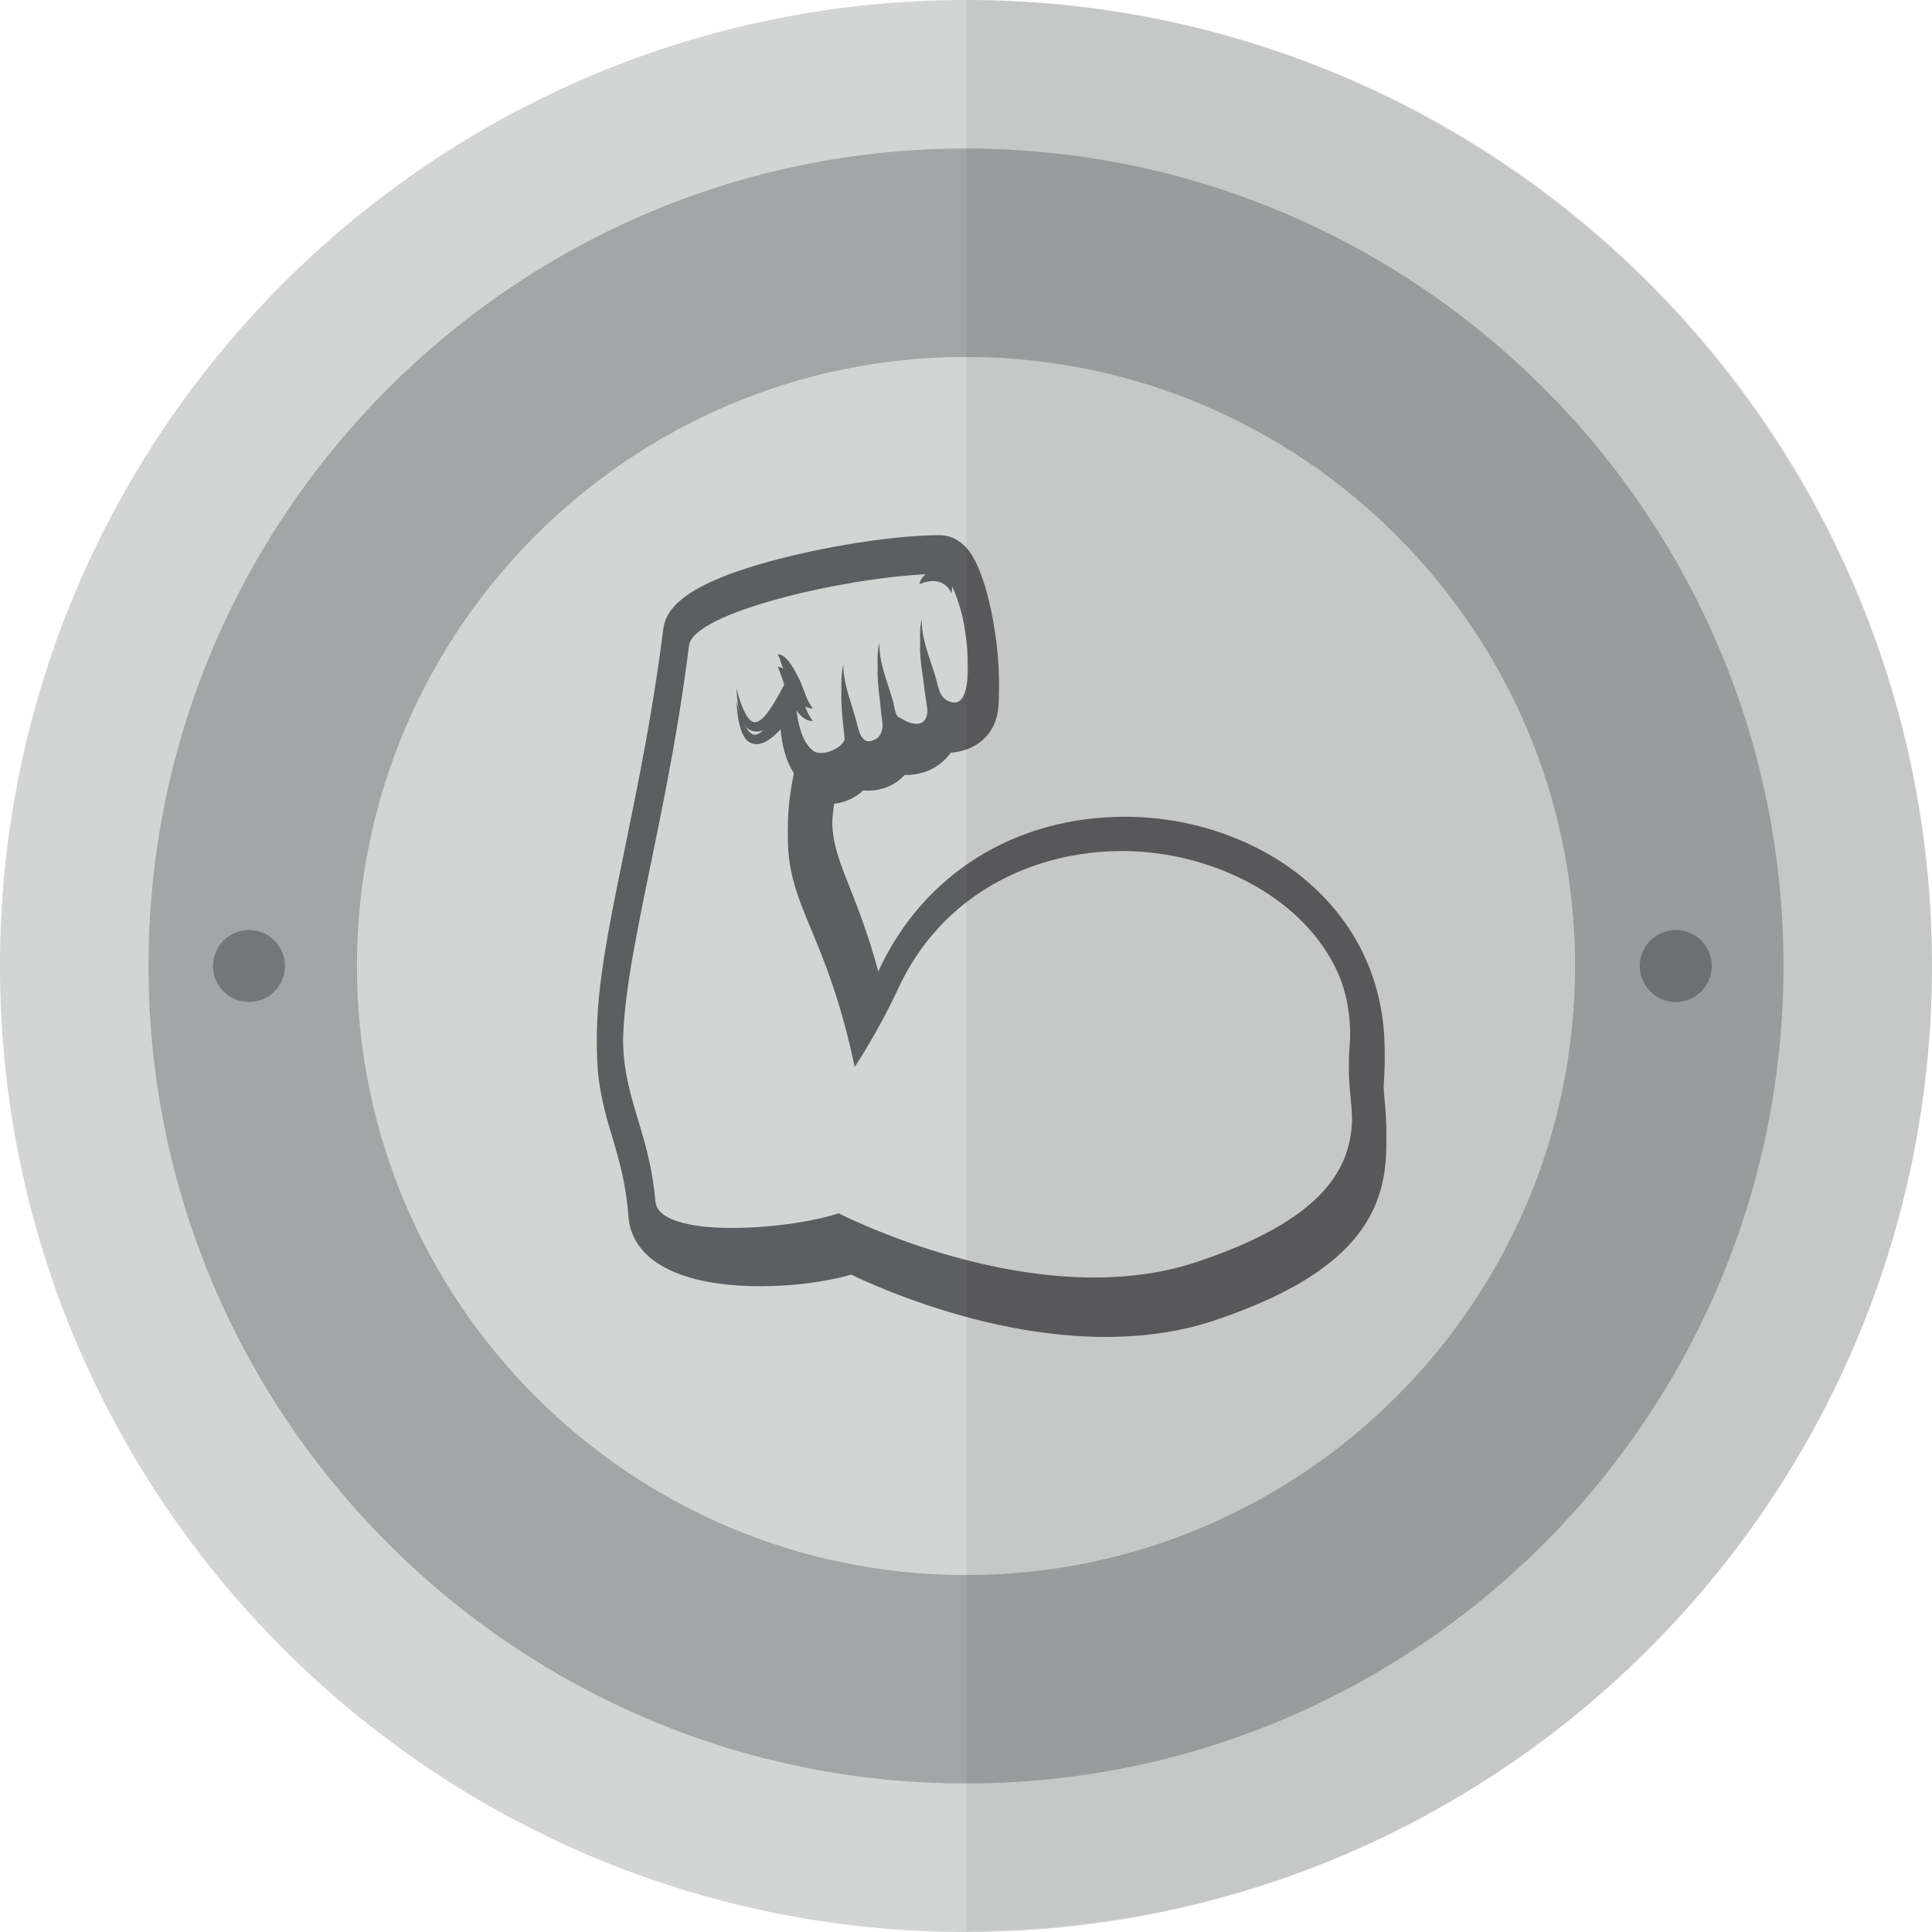 <?xml version="1.0" encoding="utf-8"?>
<!-- Generator: Adobe Illustrator 25.2.0, SVG Export Plug-In . SVG Version: 6.00 Build 0)  -->
<svg version="1.1" id="_x35_" xmlns="http://www.w3.org/2000/svg" xmlns:xlink="http://www.w3.org/1999/xlink" x="0px" y="0px"
	 viewBox="0 0 800 800" style="enable-background:new 0 0 800 800;" xml:space="preserve">
<style type="text/css">
	.st0{fill:#D2D5D4;}
	.st1{opacity:0.5;}
	.st2{fill:#747678;}
	.st3{display:none;}
	.st4{display:inline;fill:#EFB832;}
	.st5{fill:#5D5E61;}
	.st6{opacity:6.000000e-02;fill:#040000;enable-background:new    ;}
</style>
<g>
	<g>
		<path class="st0" d="M400,800C179.4,800,0,620.6,0,400S179.4,0,400,0s400,179.4,400,400S620.6,800,400,800z"/>
		<g class="st1">
			<path class="st2" d="M400,738.5C213.4,738.5,61.5,586.6,61.5,400S213.4,61.5,400,61.5S738.5,213.3,738.5,400
				S586.6,738.5,400,738.5z M400,147.8c-139.1,0-252.2,113.1-252.2,252.2S260.9,652.2,400,652.2S652.2,539.1,652.2,400
				S539.1,147.8,400,147.8z"/>
		</g>
		<g class="st3">
			<path class="st4" d="M287.5,128.5c0.7,1.8,1.3,3.5,1.9,5c0.5,1.5,0.9,2.9,1.1,4.2s0.3,2.6,0.2,3.8c-0.1,1.2-0.5,2.5-1,3.9
				c-0.8,1.8-1.8,3.3-3.2,4.7c-1.4,1.3-3.2,2.4-5.4,3.3c-2.2,0.9-4.3,1.3-6.2,1.2c-1.9,0-3.8-0.4-5.6-1.2c-1.3-0.6-2.5-1.3-3.4-2.1
				s-1.7-1.8-2.5-3c-0.7-1.1-1.4-2.4-2-3.9c-0.6-1.4-1.3-3.1-2-4.9c-0.7-1.8-1.3-3.5-1.8-4.9c-0.5-1.5-0.9-2.9-1.2-4.2
				c-0.3-1.3-0.3-2.6-0.2-3.8c0.1-1.2,0.5-2.5,1-3.9c0.8-1.8,1.9-3.4,3.2-4.7c1.4-1.3,3.2-2.4,5.4-3.3c2.2-0.9,4.3-1.3,6.2-1.2
				c1.9,0,3.8,0.5,5.5,1.2c1.3,0.6,2.5,1.3,3.4,2.1c0.9,0.8,1.7,1.8,2.5,2.9c0.7,1.1,1.4,2.4,2,3.9
				C286.1,125.1,286.8,126.7,287.5,128.5z M280.1,131.5c-0.7-1.8-1.3-3.3-1.9-4.5c-0.5-1.2-1-2.1-1.5-2.8s-0.9-1.3-1.3-1.7
				c-0.4-0.4-0.9-0.7-1.4-1c-0.8-0.4-1.6-0.6-2.6-0.7c-0.9-0.1-1.9,0.1-3,0.5c-1,0.4-1.9,1-2.5,1.6c-0.7,0.7-1.1,1.4-1.5,2.3
				c-0.2,0.5-0.3,1.1-0.4,1.7c0,0.6,0,1.3,0.2,2.1s0.5,1.9,0.9,3.1c0.4,1.2,1,2.7,1.7,4.6c0.7,1.8,1.3,3.3,1.9,4.5
				c0.5,1.2,1,2.1,1.5,2.8c0.4,0.7,0.9,1.3,1.3,1.6c0.4,0.4,0.9,0.7,1.4,1c0.8,0.4,1.7,0.6,2.6,0.7c1,0.1,1.9-0.1,3-0.5
				c1-0.4,1.9-1,2.5-1.7s1.1-1.5,1.4-2.3c0.2-0.5,0.3-1.1,0.4-1.7c0-0.6,0-1.3-0.2-2.1s-0.4-1.8-0.8-3.1
				C281.3,134.8,280.8,133.3,280.1,131.5z"/>
			<path class="st4" d="M325.1,139.1l-22.3-19.9l6.7,24.2l-7.7,2.1l-10.9-39.4l6.9-1.9l22.3,19.8l-6.7-24.1l7.7-2.1l10.9,39.4
				L325.1,139.1z"/>
			<path class="st4" d="M340.2,135.9l-5.9-40.5l26.7-3.9l1,7l-18.8,2.7l1.4,9.5l16-2.3l1,7l-16,2.3l1.4,9.8l18.8-2.7l1,7
				L340.2,135.9z"/>
			<path class="st4" d="M415.8,102.7c0,1.7-0.3,3.4-0.9,4.9c-0.6,1.6-1.5,2.9-2.7,4.1s-2.6,2.1-4.3,2.7c-1.7,0.7-3.6,1-5.7,1h-7.9
				l-0.1,15.4h-8l0.2-40.9l15.9,0.1c2.1,0,4,0.3,5.7,1s3.1,1.6,4.2,2.8c1.1,1.2,2,2.5,2.6,4.1C415.6,99.3,415.9,100.9,415.8,102.7z
				 M407.9,102.6c0-1.7-0.5-3-1.6-4.1c-1-1-2.5-1.6-4.3-1.6h-7.5v11.2h7.5c1.8,0,3.3-0.5,4.3-1.5
				C407.3,105.7,407.9,104.3,407.9,102.6z"/>
			<path class="st4" d="M421.4,131.3l4.6-40.6l26.8,3l-0.8,7.1l-18.8-2.1l-1.1,9.5l16,1.8l-0.8,7.1l-16-1.8l-1.1,9.9l18.8,2.1
				l-0.8,7.1L421.4,131.3z"/>
			<path class="st4" d="M478.3,140.9l-10.1-28.1l-5.7,24.5l-7.8-1.8l9.2-39.8l6.9,1.6l10.1,28.1l5.6-24.4l7.8,1.8l-9.2,39.8
				L478.3,140.9z"/>
			<path class="st4" d="M516,153.2l-6.6-29.1l-8.6,23.6l-7.5-2.8l14.1-38.4l6.7,2.5l6.6,29.1l8.6-23.5l7.5,2.8l-14.1,38.4L516,153.2
				z"/>
			<path class="st4" d="M551.8,151.2l-7.5,15l-7.1-3.5l7.5-15l-0.2-27.1l7.8,3.9l-0.5,18.2l14.1-11.4l7.8,3.9L551.8,151.2z"/>
		</g>
		<g class="st3">
			<path class="st4" d="M517.5,676c-0.7-1.8-1.3-3.5-1.9-5c-0.5-1.5-0.9-2.9-1.1-4.2c-0.2-1.3-0.3-2.6-0.2-3.8s0.5-2.5,1-3.9
				c0.8-1.8,1.8-3.4,3.2-4.7s3.2-2.4,5.4-3.3c2.2-0.9,4.3-1.3,6.2-1.2c1.9,0,3.8,0.4,5.6,1.2c1.3,0.6,2.5,1.3,3.4,2.1s1.7,1.8,2.5,3
				c0.7,1.1,1.4,2.4,2,3.9c0.6,1.4,1.3,3.1,2,4.9c0.7,1.8,1.3,3.5,1.8,4.9c0.5,1.5,0.9,2.9,1.2,4.2c0.2,1.3,0.3,2.6,0.2,3.8
				s-0.5,2.5-1,3.9c-0.8,1.8-1.9,3.4-3.2,4.7c-1.4,1.3-3.2,2.5-5.4,3.3c-2.2,0.9-4.3,1.3-6.2,1.2c-1.9,0-3.8-0.5-5.5-1.2
				c-1.3-0.6-2.5-1.3-3.4-2.1s-1.7-1.8-2.5-2.9c-0.7-1.1-1.4-2.4-2-3.9C518.9,679.5,518.2,677.8,517.5,676z M524.9,673.1
				c0.7,1.8,1.3,3.3,1.9,4.5c0.5,1.2,1,2.1,1.5,2.8s0.9,1.3,1.3,1.7c0.4,0.4,0.9,0.7,1.4,1c0.8,0.4,1.6,0.6,2.6,0.7
				c0.9,0.1,1.9-0.1,3-0.5c1-0.4,1.9-1,2.5-1.6c0.7-0.7,1.2-1.4,1.5-2.3c0.2-0.5,0.3-1.1,0.4-1.7c0-0.6,0-1.3-0.2-2.1
				s-0.5-1.9-0.9-3.1c-0.4-1.2-1-2.7-1.7-4.5s-1.3-3.3-1.9-4.5c-0.5-1.2-1-2.1-1.5-2.8c-0.4-0.7-0.9-1.3-1.3-1.6
				c-0.4-0.4-0.9-0.7-1.4-1c-0.8-0.4-1.7-0.6-2.6-0.7c-1-0.1-1.9,0.1-3,0.5c-1,0.4-1.9,1-2.5,1.7s-1.1,1.5-1.4,2.3
				c-0.2,0.5-0.3,1.1-0.4,1.7c0,0.6,0,1.3,0.2,2.1s0.4,1.8,0.8,3.1C523.7,669.7,524.2,671.3,524.9,673.1z"/>
			<path class="st4" d="M479.9,665.5l22.3,19.9l-6.7-24.2l7.7-2.1l10.9,39.4l-6.9,1.9l-22.3-19.8l6.7,24.1l-7.7,2.1L473,667.4
				L479.9,665.5z"/>
			<path class="st4" d="M464.8,668.7l5.9,40.5L444,713l-1-7l18.8-2.7l-1.4-9.5l-16,2.3l-1-7l16-2.3L458,677l-18.8,2.7l-1-7
				L464.8,668.7z"/>
			<path class="st4" d="M389.2,701.9c0-1.7,0.3-3.4,0.9-4.9c0.6-1.6,1.5-2.9,2.7-4.1c1.2-1.2,2.6-2.1,4.3-2.7c1.7-0.7,3.6-1,5.7-1
				h7.9l0.1-15.4h8l-0.2,40.9l-15.9-0.1c-2.1,0-4-0.3-5.7-1s-3.1-1.6-4.2-2.8s-2-2.5-2.6-4.1C389.5,705.2,389.2,703.6,389.2,701.9z
				 M397.1,701.9c0,1.7,0.5,3,1.6,4.1c1,1,2.5,1.6,4.3,1.6h7.5v-11.2H403c-1.8,0-3.3,0.5-4.3,1.5
				C397.7,698.9,397.1,700.2,397.1,701.9z"/>
			<path class="st4" d="M383.6,673.2l-4.6,40.6l-26.8-3l0.8-7.1l18.8,2.1l1.1-9.5l-16-1.8l0.8-7.1l16,1.8l1.1-9.9l-18.8-2.1l0.8-7.1
				L383.6,673.2z"/>
			<path class="st4" d="M326.7,663.7l10.1,28.1l5.7-24.5l7.8,1.8L341,709l-6.9-1.6L324,679.3l-5.6,24.4l-7.8-1.8l9.2-39.8
				L326.7,663.7z"/>
			<path class="st4" d="M289,651.4l6.6,29.1l8.6-23.6l7.5,2.8l-14.1,38.4l-6.7-2.5l-6.6-29.1l-8.6,23.5l-7.5-2.8l14.1-38.4
				L289,651.4z"/>
			<path class="st4" d="M253.2,653.4l7.5-15l7.1,3.5l-7.5,15l0.2,27.1l-7.8-3.9l0.5-18.2l-14.1,11.4l-7.8-3.9L253.2,653.4z"/>
		</g>
		<g>
			<circle class="st2" cx="103.1" cy="400" r="14.9"/>
			<circle class="st2" cx="693.9" cy="400" r="14.9"/>
		</g>
		<path class="st5" d="M573.4,461.4c-0.4-4.4-0.8-8.5-0.5-11.6c2.5-27.4-5.5-52.1-23.1-71.4c-19.9-21.9-51.3-35-84-35
			c-45.5,0-83.6,23.8-102,63.8c0,0.1-0.1,0.2-0.1,0.3c-4.2-15.5-8.5-26.3-11.9-35c-5.8-14.6-8.9-22.5-6.4-39.7
			c4.5-0.5,8.7-2.4,12-5.5c0.6,0,1.2,0.1,1.8,0.1c6.2,0,11.5-2.3,15.4-6.5h0.5c7.7,0,14.3-3.3,18.6-9.2c10.6-0.9,18-7.3,19.5-17.2
			c2-13.3-2.7-50.4-12.7-62.1c-4-4.6-8.4-5.6-11.3-5.6c-17,0-43.5,3.9-66.1,9.7c-41.1,10.6-47.5,21.3-48.5,29.5
			c-4.2,33.7-10.4,63.7-15.8,90.2c-7.7,37.5-13.8,67.2-10.9,90.5c1.2,9.1,3.4,16.9,5.7,24.4c2.8,9.4,5.6,19.1,6.6,32.4
			c1.3,18.5,21.3,29.1,54.8,29.1c13.1,0,26.5-1.7,37.5-4.8c13.5,6.5,57.9,25.8,105.4,25.8c16.3,0,31.5-2.3,45.2-6.9
			C573,523.2,576.2,491.7,573.4,461.4 M258.6,445.3c-4.7-37.2,16.7-97.3,26.7-178c1.7-13.7,63.8-27.9,98-29.5
			c-1.4,1.1-2.4,2.6-2.5,4.1c4.1-1.9,10.2-2.5,13.2,3.7c0.2-1,0.2-1.9,0.2-2.8c1.6,3.1,3,7.3,4.2,12c1.5,6.9,2.4,13.9,2.4,21
			c0,4.9,1.1,22.4-7,20.1c-5-1.4-5.1-6-6.5-10.7c-2.2-7.4-6-15.9-5.6-23.8c-1.9,7.7,0.4,17,1.2,24.8c0.5,4.5,3.6,16.8-1.9,18.5
			c-3.1,0.9-6.6-1.2-9.2-2.8c-1-0.6-1.7-5.1-2-6.3c-2.2-7.7-6.1-16.5-5.6-24.5c-1.9,7.3,0,16,0.6,23.4c0.4,4.6,2.7,14.6-2.5,16.9
			c-5.9,3.1-6.8-4.4-7.9-8.3c-2-7.3-5.3-15.2-5.2-22.8c-2.1,9.3,0.4,20.1,0.8,29.7c0.2,4.7-9.7,9-13.4,6c-5.8-4.6-6.8-15.5-7.4-22.6
			c1.7,2.4,4.2,5.4,7.4,5.1c-2.7-3.1-3.8-8.3-5.6-12c-1.6-3.1-5-10.3-8.9-10.4c0.6,1.3,3.9,10.3,3.4,11.2c-1.6,3-3.2,6-4.9,8.8
			c-1.5,2.4-5.9,10-9.4,7.7c-3.8-2.5-6.2-13.6-6.2-13.6s0.1,13.8,5.1,17c4.7,3,10-1.8,13.1-5.2c0.6,6.6,2.4,14.3,6.4,19.3
			c-11.7,51.8,9.8,51.3,24.3,120.5c0,0,9.5-14.1,17.9-32.2c18.2-39.6,56.2-57.2,92.9-57.2c36.3,0,75.2,18.6,89.4,50.7
			c4.7,10.6,5.8,23.3,4.6,37.2c-2.1,22.7,20.4,59.7-63.3,87.5c-66.4,22.1-148.1-20.2-148.1-20.2c-22.4,7.3-74.8,10.5-75.9-5
			C269.1,477.3,261,464.4,258.6,445.3"/>
		<path class="st5" d="M573.4,456.2c-0.4-4.4-0.8-8.5-0.5-11.6c2.5-27.4-5.5-52.1-23.1-71.4c-19.9-21.9-51.3-35-84-35
			c-45.5,0-83.6,23.8-102,63.8c0,0.1-0.1,0.2-0.1,0.3c-4.2-15.5-8.5-26.3-11.9-35c-5.8-14.6-8.9-22.5-6.4-39.7
			c4.5-0.5,8.7-2.4,12-5.5c0.6,0,1.2,0.1,1.8,0.1c6.2,0,11.5-2.3,15.4-6.5h0.5c7.7,0,14.3-3.3,18.6-9.2c10.6-0.9,18-7.3,19.5-17.2
			c2-13.3-2.7-50.4-12.7-62.1c-4-4.6-8.4-5.6-11.3-5.6c-17,0-43.5,3.9-66.1,9.7c-41.1,10.6-47.5,21.3-48.5,29.5
			c-4.2,33.7-10.4,63.7-15.8,90.2c-7.7,37.5-13.8,67.2-10.9,90.5c1.2,9.1,3.4,16.9,5.7,24.4c2.8,9.4,5.6,19.1,6.6,32.4
			c1.3,18.5,21.3,29.1,54.8,29.1c13.1,0,26.5-1.7,37.5-4.8c13.5,6.5,57.9,25.8,105.4,25.8c16.3,0,31.5-2.3,45.2-6.9
			C573,518.1,576.2,486.5,573.4,456.2 M258.6,440.1c-4.7-37.2,16.7-97.3,26.7-178c1.7-13.7,63.8-27.9,98-29.5
			c-1.4,1.1-2.4,2.6-2.5,4.1c4.1-1.9,10.2-2.5,13.2,3.7c0.2-1,0.2-1.9,0.2-2.8c1.6,3.1,3,7.3,4.2,12c1.5,6.9,2.4,13.9,2.4,21
			c0,4.9,1.1,22.4-7,20.1c-5-1.4-5.1-6-6.5-10.7c-2.2-7.4-6-15.9-5.6-23.8c-1.9,7.7,0.4,17,1.2,24.8c0.5,4.5,3.6,16.8-1.9,18.5
			c-3.1,0.9-6.6-1.2-9.2-2.8c-1-0.6-1.7-5.1-2-6.3c-2.2-7.7-6.1-16.5-5.6-24.5c-1.9,7.3,0,16,0.6,23.4c0.4,4.6,2.7,14.6-2.5,16.9
			c-5.9,3.1-6.8-4.4-7.9-8.3c-2-7.3-5.3-15.2-5.2-22.8c-2.1,9.3,0.4,20.1,0.8,29.7c0.2,4.7-9.7,9-13.4,6c-5.8-4.6-6.8-15.5-7.4-22.6
			c1.7,2.4,4.2,5.4,7.4,5.1c-2.7-3.1-3.8-8.3-5.6-12c-1.6-3.1-5-10.3-8.9-10.4c0.6,1.3,3.9,10.3,3.4,11.2c-1.6,3-3.2,6-4.9,8.8
			c-1.5,2.4-5.9,10-9.4,7.7c-3.8-2.5-6.2-13.6-6.2-13.6s0.1,13.8,5.1,17c4.7,3,10-1.8,13.1-5.2c0.6,6.6,2.4,14.3,6.4,19.3
			c-11.7,51.8,9.8,51.3,24.3,120.5c0,0,9.5-14.1,17.9-32.2c18.2-39.6,56.2-57.2,92.9-57.2c36.3,0,75.2,18.6,89.4,50.7
			c4.7,10.6,5.8,23.3,4.6,37.2c-2.1,22.7,20.4,59.7-63.3,87.5c-66.4,22.1-148.1-20.2-148.1-20.2c-22.4,7.3-74.8,10.5-75.9-5
			C269.1,472.2,261,459.2,258.6,440.1"/>
	</g>
	<path class="st6" d="M400.2,799.6c102.4,0,204.9-39,282.8-117c156-156,156-409.7,0-565.7C605,39,502.6,0,400.2,0V799.6z"/>
</g>
</svg>
